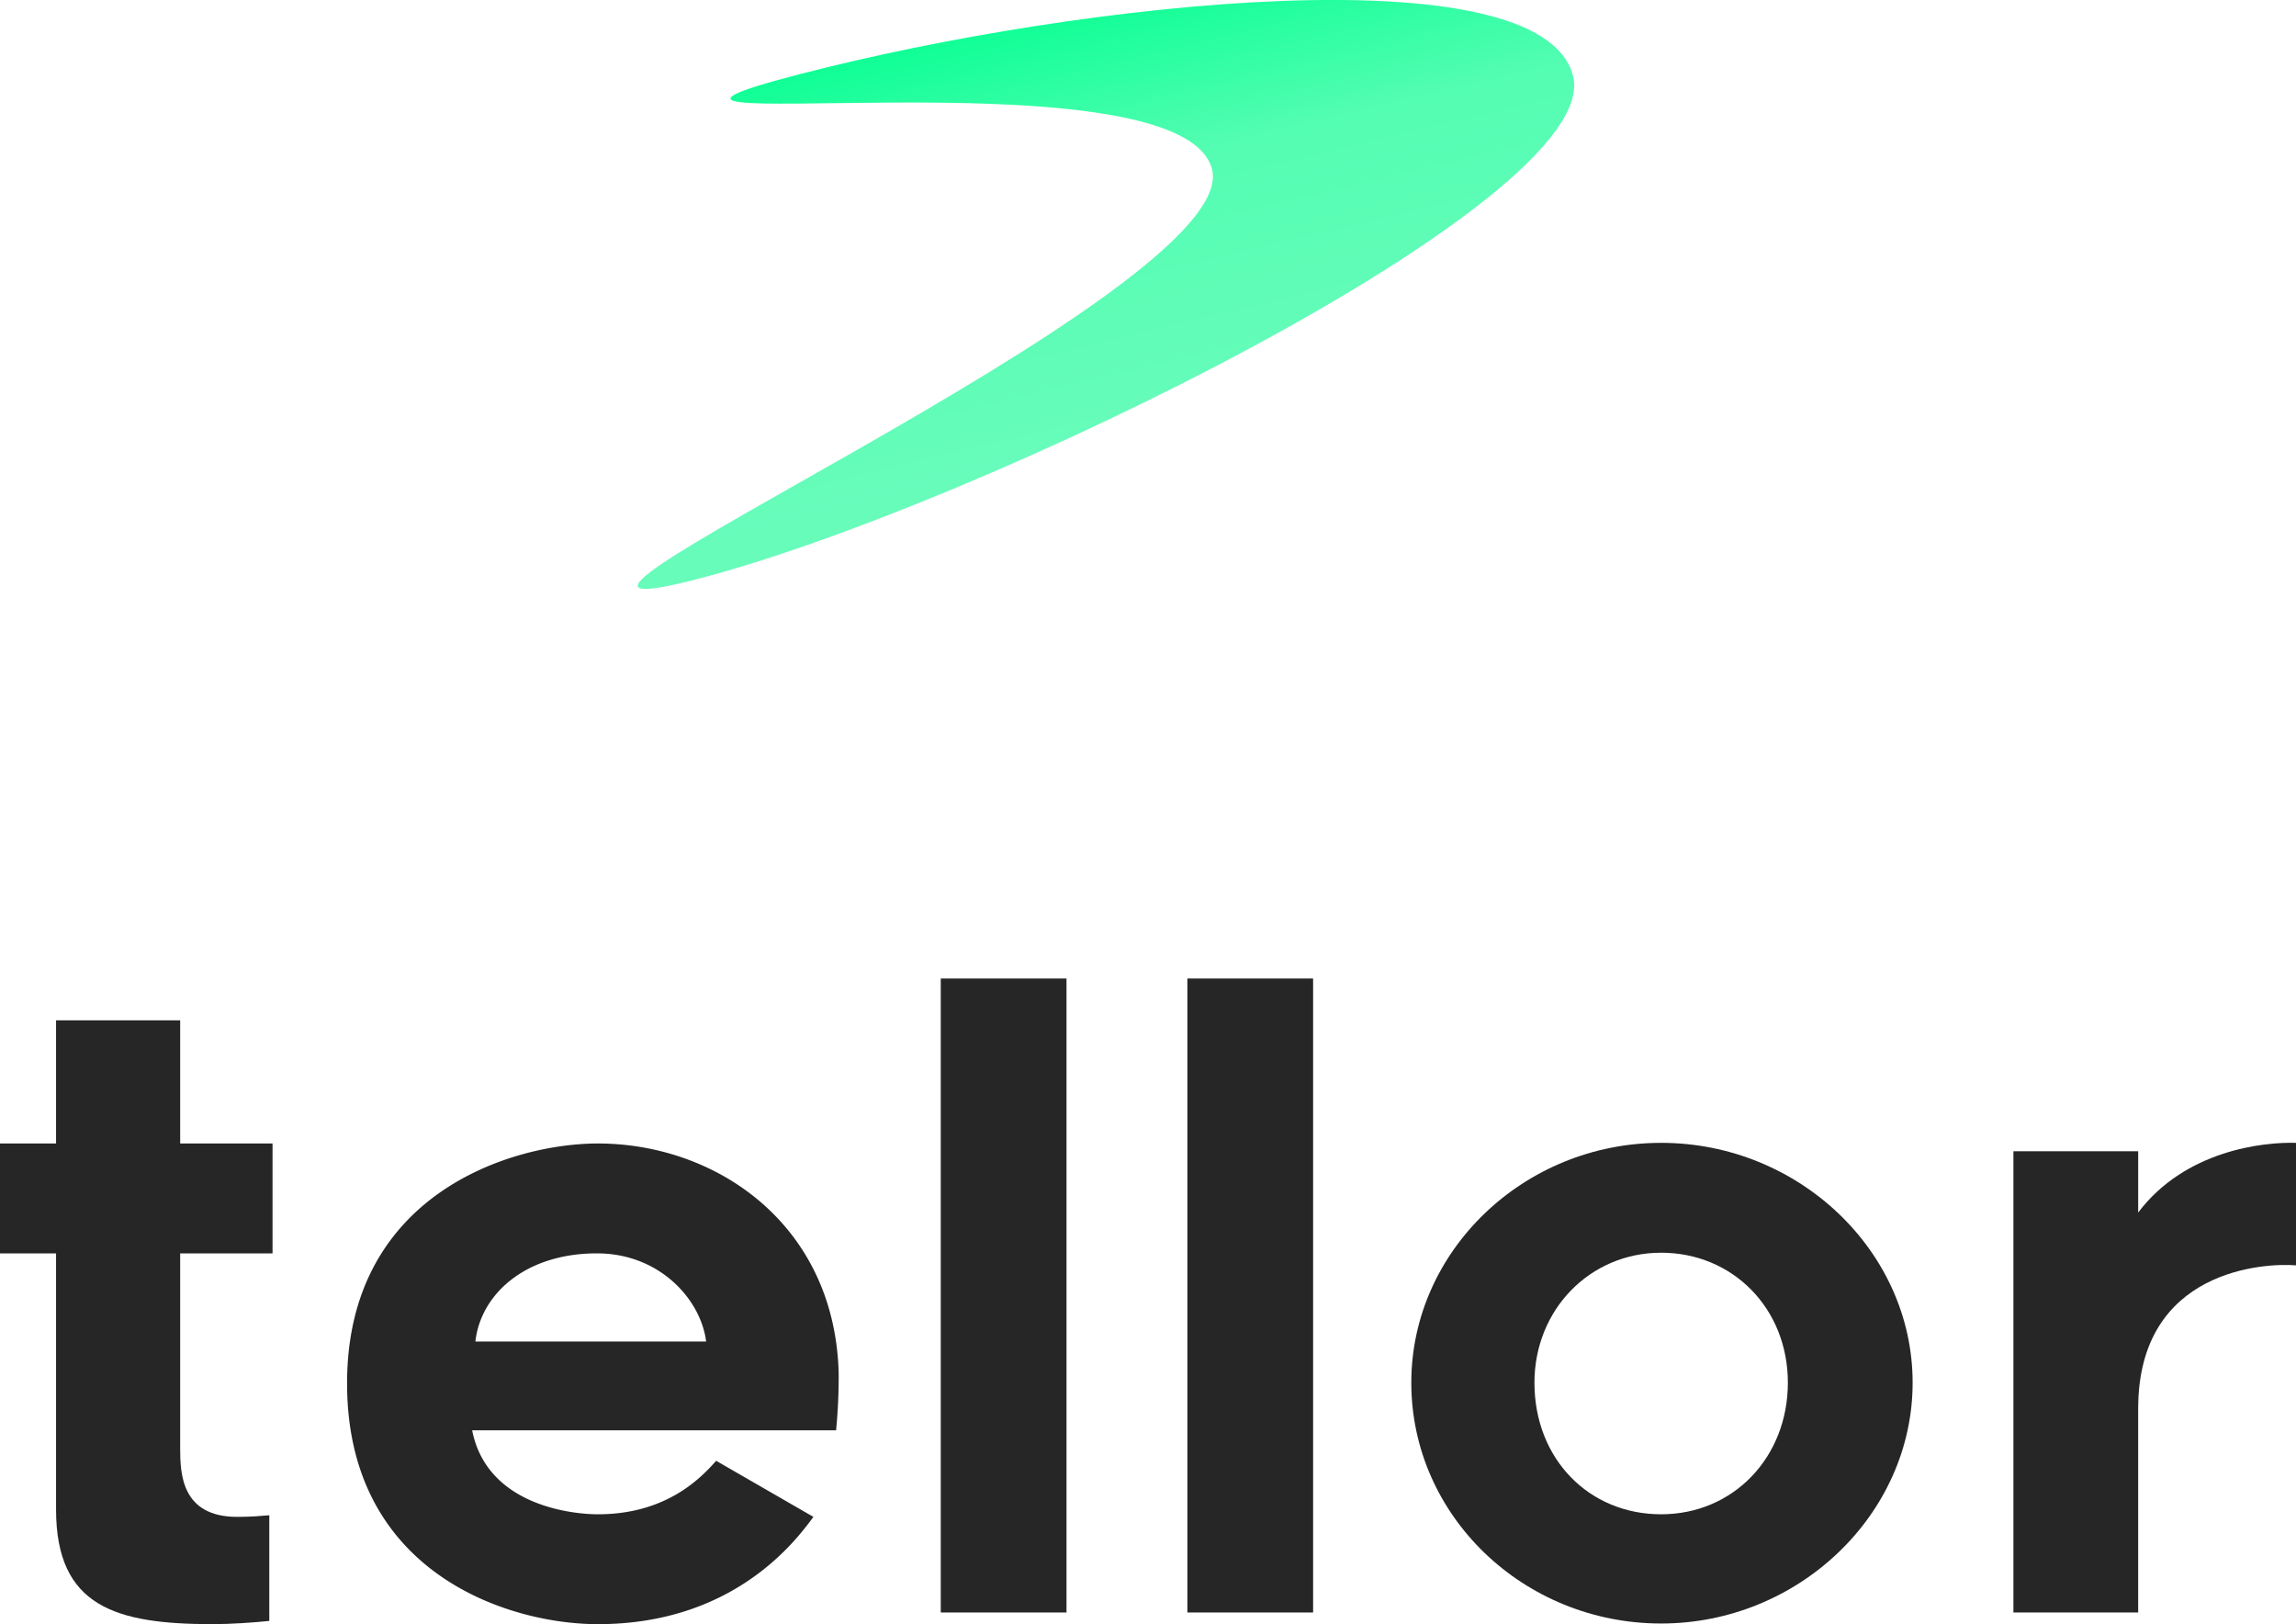 <svg xmlns="http://www.w3.org/2000/svg" xmlns:xlink="http://www.w3.org/1999/xlink" viewBox="0 0 708.5 501.1"><defs><style>.a{fill:url(#a);}.b{fill:#262626;}</style><linearGradient id="a" x1="-351.52" y1="-2038.8" x2="-351.35" y2="-2038.8" gradientTransform="matrix(212.46, 822.5, 822.5, -212.46, 1751907.6, -144043.7)" gradientUnits="userSpaceOnUse"><stop offset="0" stop-color="#00ff8f"/><stop offset="0.43" stop-color="#53fdb2"/><stop offset="1" stop-color="#68fcbb"/></linearGradient></defs><path class="a" d="M485.4,23.4c9.9,38.2-183,132.7-270.4,155.3S383.9,90.4,374,52.2,159.7,45.4,247.1,22.8,475.6-14.8,485.4,23.4Z"/><path class="b" d="M55.6,446.8c0,7.7.3,21.2,17.6,21.2,4.4,0,7.5-.3,9.9-.5v32.6c-4.7.5-11.9,1-17.4,1-30,0-48.4-5.4-48.4-35.4v-79H0V352.8H17.3v-38H55.6v38H84.1v33.9H55.6Z"/><path class="b" d="M107.1,426.8c0-58.4,50.7-74,77.4-74,36.5,0,73,24.9,74.3,70.7a171,171,0,0,1-.8,17.8H145.7c4.6,23.3,31,25.9,38.8,25.9,21.5,0,32.1-11.6,36.5-16.5L251,468c-5.7,7.8-24.9,33.1-66.5,33.1C156.8,501.1,107.1,485.3,107.1,426.8Zm39.6-12.9h71.2c-1.6-12.9-14.3-27.2-33.7-27.2C162,386.7,148.3,399.4,146.7,413.9Z"/><path class="b" d="M290.3,301.9h38.8V497.5H290.3Z"/><path class="b" d="M366.4,301.9h38.8V497.5H366.4Z"/><path class="b" d="M435.5,426.6c0-40.6,34.7-74,77.1-74s77.6,33.4,77.6,74-35.2,74.3-77.6,74.3S435.5,467.7,435.5,426.6Zm38,0c0,23.5,16.8,40.6,39.1,40.6s39.1-17.6,39.1-40.6-17.1-40.1-39.1-40.1S473.5,404.1,473.5,426.6Z"/><path class="b" d="M659.8,434.6v62.9H621.3V355.2h38.5v18.9c14.5-19.2,38.6-21.8,48.7-21.5v37.8C699.2,389.6,659.8,391.4,659.8,434.6Z"/></svg>